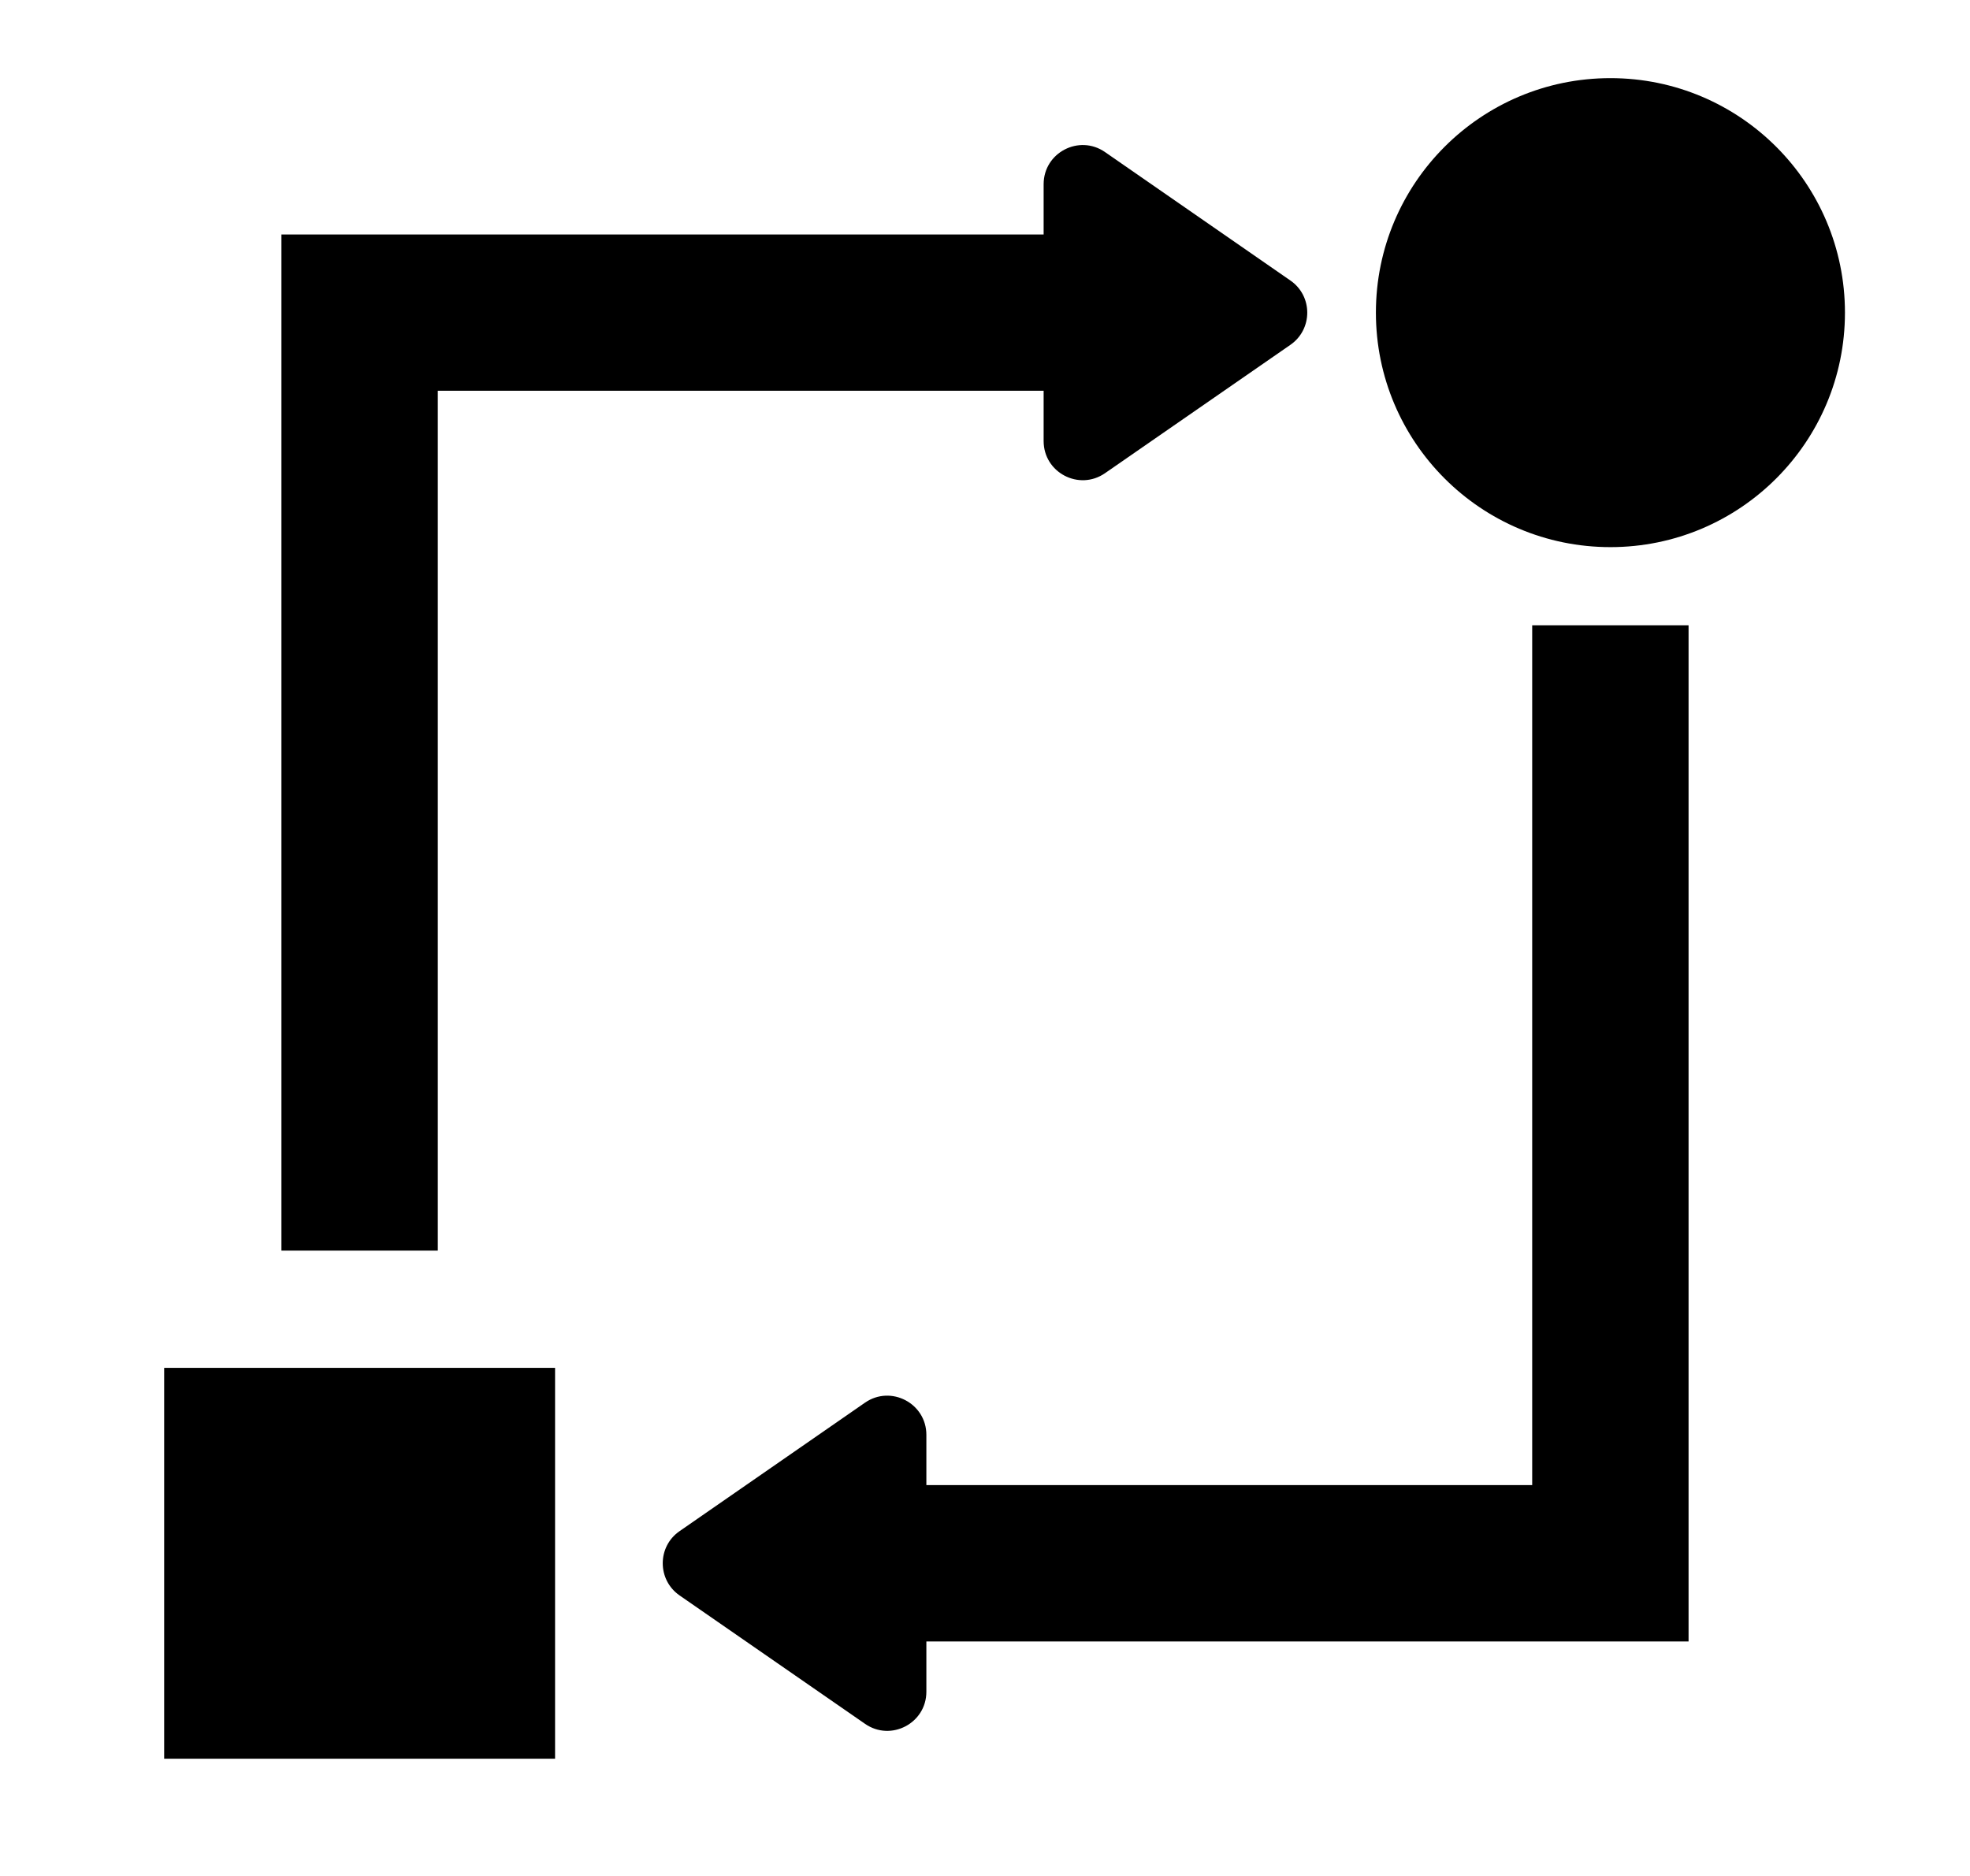 <svg width="21" height="20" viewBox="0 0 21 20" fill="none" xmlns="http://www.w3.org/2000/svg">
<path d="M19.667 3.333C19.667 4.714 18.547 5.833 17.167 5.833C15.786 5.833 14.667 4.714 14.667 3.333C14.667 1.952 15.786 0.833 17.167 0.833C18.547 0.833 19.667 1.952 19.667 3.333Z" fill="black"/>
<path d="M13.756 3.676L11.779 5.045C11.503 5.236 11.125 5.039 11.125 4.702V4.166H4.667V13.333H3V2.5H11.125V1.964C11.125 1.627 11.503 1.43 11.779 1.621L13.756 2.991C13.995 3.156 13.995 3.51 13.756 3.676Z" fill="black"/>
<path d="M9.875 15.833L16.333 15.833L16.333 6.666H18L18 17.5L9.875 17.5V18.036C9.875 18.372 9.497 18.57 9.221 18.378L7.244 17.009C7.005 16.843 7.005 16.489 7.244 16.324L9.221 14.954C9.497 14.763 9.875 14.961 9.875 15.297V15.833Z" fill="black"/>
<path d="M1.75 14.583H5.917V18.75H1.75V14.583Z" fill="black"/>
</svg>
